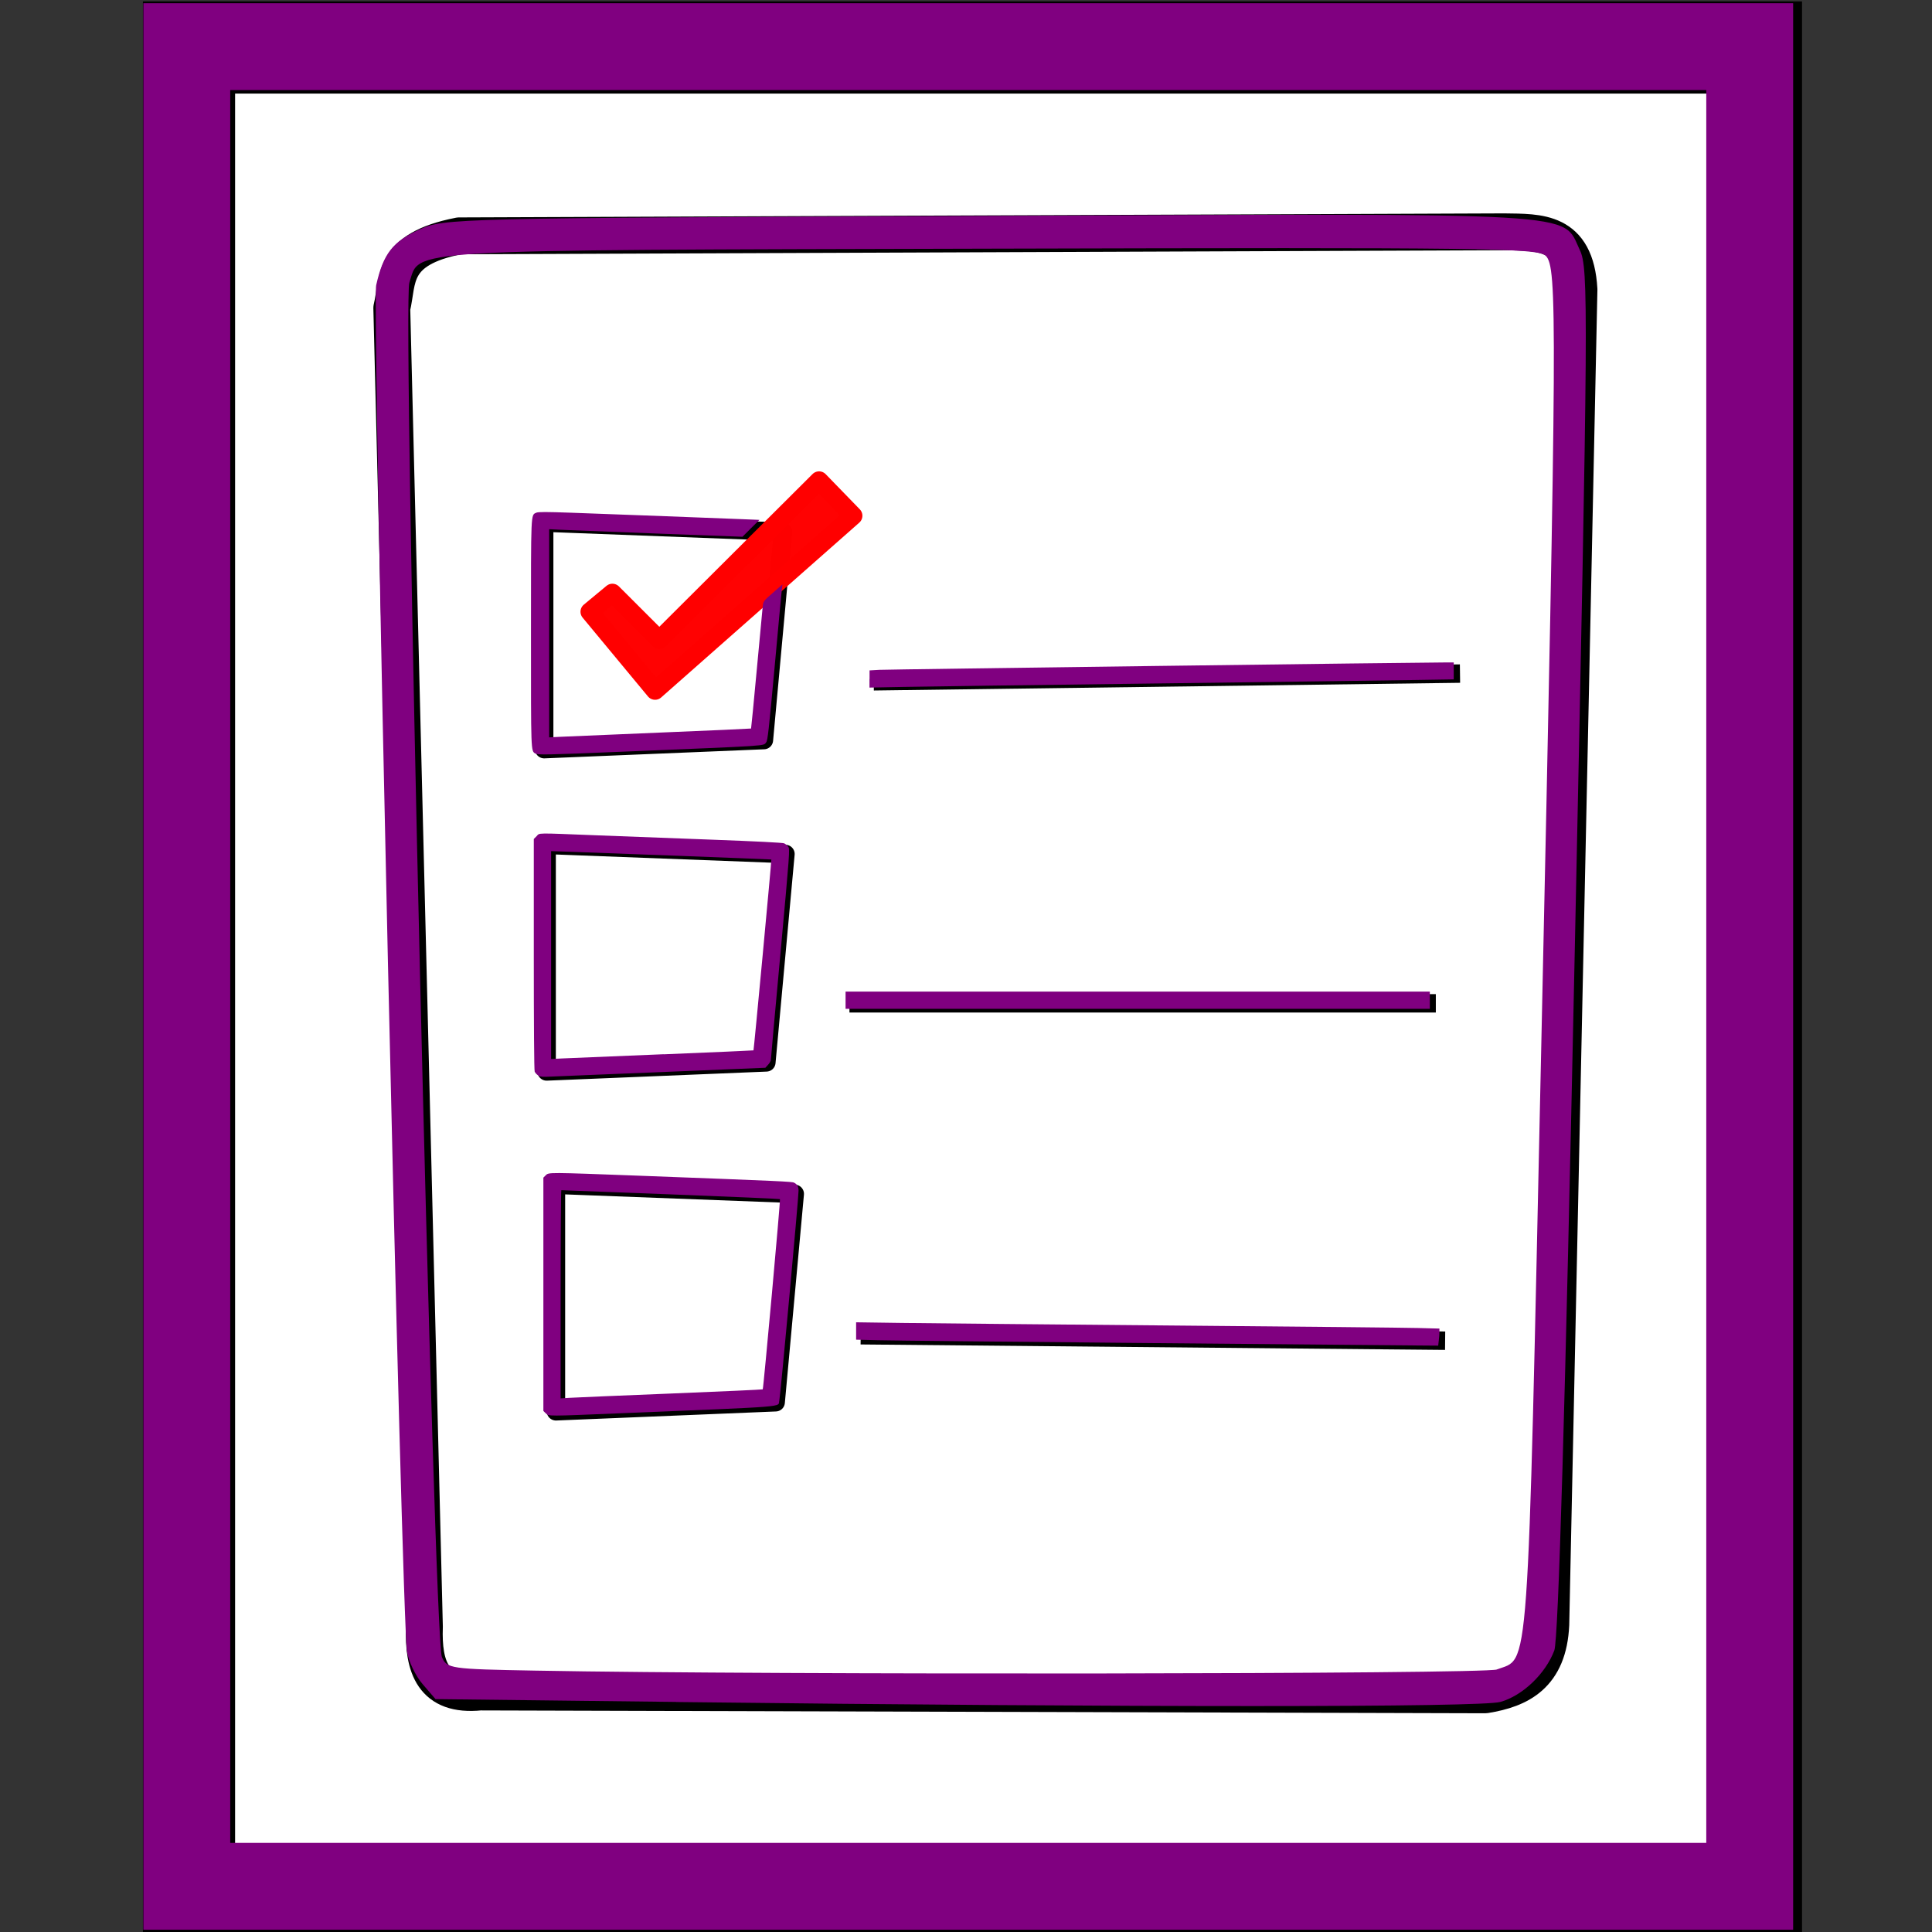 <?xml version="1.0" encoding="UTF-8" standalone="no"?>
<svg
   xmlns:dc="http://purl.org/dc/elements/1.1/"
   xmlns:cc="http://creativecommons.org/ns#"
   xmlns:rdf="http://www.w3.org/1999/02/22-rdf-syntax-ns#"
   xmlns:svg="http://www.w3.org/2000/svg"
   xmlns="http://www.w3.org/2000/svg"
   xmlns:sodipodi="http://sodipodi.sourceforge.net/DTD/sodipodi-0.dtd"
   xmlns:inkscape="http://www.inkscape.org/namespaces/inkscape"
   width="24"
   height="24"
   id="svg2"
   version="1.1"
   inkscape:version="0.91 r13725"
   sodipodi:docname="list.svg">
  <rect width="100%" height="100%" fill="#333333" stroke="none"/>
  <defs
     id="defs22" />
  <sodipodi:namedview
     pagecolor="#ffffff"
     bordercolor="#666666"
     borderopacity="1"
     objecttolerance="10"
     gridtolerance="10"
     guidetolerance="10"
     inkscape:pageopacity="0"
     inkscape:pageshadow="2"
     inkscape:window-width="1305"
     inkscape:window-height="974"
     id="namedview20"
     showgrid="false"
     inkscape:zoom="16"
     inkscape:cx="18.766722"
     inkscape:cy="21.504888"
     inkscape:window-x="0"
     inkscape:window-y="0"
     inkscape:window-maximized="0"
     inkscape:current-layer="svg2" />
  <g
     id="g5"
     transform="matrix(0.229,0,0,0.229,-19.865,-9.486)">
    <title
       id="title7">Layer 1</title>
    <rect
       id="svg_1"
       height="100"
       width="85"
       y="44"
       x="97"
       style="fill:#ffffff;stroke:#000000;stroke-width:5" />
    <g
       id="layer1">
      <g
         id="g4036">
        <path
           stroke-miterlimit="4"
           d="m 111.656,54.219 c -3.73,0.724 -3.291,2.413 -3.656,3.916 l 1.769,71.534 c -0.078,2.186 0.462,3.8 3.025,3.539 l 54.516,0.154 c 1.883,-0.305 3.435,-1.07 3.562,-3.815 l 1.528,-72.413 c -0.179,-3.22 -2.158,-3.106 -4.06,-3.135 l -56.684,0.219 z"
           id="path4008"
           inkscape:connector-curvature="0"
           style="fill:none;fill-opacity:0.992;stroke:#000000;stroke-width:2;stroke-linecap:round;stroke-linejoin:round;stroke-miterlimit:4;stroke-dashoffset:0" />
        <path
           stroke-miterlimit="4"
           d="m 116.266,69.775 0,12.287 11.919,-0.492 1.036,-11.304 -12.955,-0.492 z"
           id="path4010"
           inkscape:connector-curvature="0"
           style="fill:#ffffff;fill-opacity:0.992;stroke:#000000;stroke-width:1;stroke-linejoin:round;stroke-miterlimit:4;stroke-dashoffset:0" />
        <path
           stroke-miterlimit="4"
           d="m 134.143,78.381 31.803,-0.418"
           id="path4012"
           inkscape:connector-curvature="0"
           style="fill:#ffffff;fill-opacity:0.992;stroke:#000000;stroke-linejoin:round;stroke-miterlimit:4;stroke-dashoffset:0" />
        <path
           stroke-miterlimit="4"
           d="m 132.826,95.85 31.809,0"
           id="path4016"
           inkscape:connector-curvature="0"
           style="fill:#ffffff;fill-opacity:0.992;stroke:#000000;stroke-linejoin:round;stroke-miterlimit:4;stroke-dashoffset:0" />
        <path
           stroke-miterlimit="4"
           d="m 133.435,113.855 31.704,0.296"
           id="path4020"
           inkscape:connector-curvature="0"
           style="fill:#ffffff;fill-opacity:0.992;stroke:#000000;stroke-linejoin:round;stroke-miterlimit:4;stroke-dashoffset:0" />
        <path
           stroke-miterlimit="4"
           d="m 119.967,73.588 -1.231,1.02 3.545,4.276 10.748,-9.484 -1.851,-1.907 -8.666,8.637 -2.545,-2.542 z"
           id="path4030"
           inkscape:connector-curvature="0"
           style="fill:#ff0000;fill-opacity:0.992;stroke:#ff0000;stroke-linejoin:round;stroke-miterlimit:4;stroke-dashoffset:0" />
        <path
           stroke-miterlimit="4"
           d="m 116.399,87.258 0,12.287 11.919,-0.492 1.036,-11.304 -12.955,-0.492 z"
           id="path4032"
           inkscape:connector-curvature="0"
           style="fill:#ffffff;fill-opacity:0.992;stroke:#000000;stroke-width:1;stroke-linejoin:round;stroke-miterlimit:4;stroke-dashoffset:0" />
        <path
           stroke-miterlimit="4"
           d="m 116.904,105.694 0,12.287 11.919,-0.491 1.036,-11.304 -12.955,-0.491 z"
           id="path4034"
           inkscape:connector-curvature="0"
           style="fill:#ffffff;fill-opacity:0.992;stroke:#000000;stroke-width:1;stroke-linejoin:round;stroke-miterlimit:4;stroke-dashoffset:0" />
      </g>
    </g>
  </g>
  <path
     style="fill:#800080"
     d="m 1.781,12.006 0,-11.966 10.247,0 10.247,0 0,11.966 0,11.966 -10.247,0 -10.247,0 0,-11.966 z m 19.415,0 0,-10.887 -9.168,0 -9.168,0 0,10.887 0,10.887 9.168,0 9.168,0 0,-10.887 z"
     id="path3349"
     inkscape:connector-curvature="0" />
  <path
     style="fill:#800080"
     d="M 8.399,21.142 5.41,21.107 5.25,20.921 C 5.162,20.819 5.075,20.637 5.056,20.517 4.988,20.094 4.62,3.777 4.673,3.543 4.761,3.152 4.878,3.001 5.208,2.852 5.52,2.711 5.586,2.709 12.265,2.682 c 7.527,-0.031 7.133,-0.054 7.36,0.424 0.109,0.228 0.106,0.699 -0.063,8.719 -0.119,5.69 -0.203,8.543 -0.254,8.678 -0.11,0.291 -0.395,0.562 -0.67,0.639 -0.245,0.068 -4.502,0.069 -10.24,0.001 l 0,1e-6 z M 18.593,20.739 c 0.409,-0.156 0.379,0.269 0.553,-7.738 0.196,-9.045 0.2,-9.679 0.056,-9.823 -0.097,-0.097 -0.765,-0.105 -6.893,-0.089 -7.44,0.02 -7.084,-9.87e-4 -7.224,0.423 -0.088,0.266 0.304,16.837 0.404,17.071 0.062,0.145 0.1,0.151 1.162,0.17 2.959,0.055 11.79,0.044 11.944,-0.014 z"
     id="path3351"
     inkscape:connector-curvature="0" />
  <path
     style="fill:#800080"
     d="m 14.27,16.684 c -1.694,-0.016 -3.205,-0.031 -3.358,-0.035 l -0.277,-0.007 0,-0.108 0,-0.108 0.569,0.008 c 0.313,0.004 1.824,0.019 3.358,0.032 1.534,0.013 2.908,0.027 3.054,0.031 l 0.265,0.007 -1.07e-4,0.043 c -5.9e-5,0.024 -0.003,0.072 -0.008,0.106 l -0.007,0.063 -0.258,-0.002 c -0.142,-9e-4 -1.644,-0.014 -3.338,-0.03 z"
     id="path3353"
     inkscape:connector-curvature="0" />
  <path
     style="fill:#800080"
     d="m 6.779,17.556 -0.029,-0.029 0,-1.449 0,-1.449 0.029,-0.029 c 0.038,-0.038 0.02,-0.038 1.188,0.006 1.766,0.067 1.872,0.072 1.898,0.086 0.04,0.021 0.054,0.047 0.055,0.099 0.001,0.08 -0.226,2.559 -0.239,2.607 -0.023,0.085 0.171,0.07 -1.974,0.158 -0.913,0.038 -0.89,0.038 -0.927,3.47e-4 l 0,0 z m 1.554,-0.245 c 0.625,-0.025 1.139,-0.049 1.142,-0.052 0.009,-0.009 0.222,-2.356 0.214,-2.363 -0.004,-0.004 -0.615,-0.03 -1.357,-0.059 -0.743,-0.028 -1.354,-0.052 -1.359,-0.052 -0.005,-2.04e-4 -0.009,0.582 -0.009,1.293 l 0,1.293 0.116,-0.007 c 0.064,-0.004 0.628,-0.028 1.253,-0.053 z"
     id="path3355"
     inkscape:connector-curvature="0" />
  <path
     style="fill:#800080"
     d="m 10.504,12.425 0,-0.107 3.629,0 3.629,0 0,0.107 0,0.107 -3.629,0 -3.629,0 0,-0.107 z"
     id="path3357"
     inkscape:connector-curvature="0" />
  <path
     style="fill:#800080"
     d="m 6.687,13.36 c -0.018,-0.01 -0.038,-0.032 -0.045,-0.048 -0.007,-0.018 -0.011,-0.582 -0.011,-1.46 l 0,-1.43 0.035,-0.035 c 0.042,-0.042 -0.028,-0.041 0.734,-0.011 0.328,0.013 0.982,0.037 1.454,0.055 0.542,0.02 0.869,0.037 0.887,0.045 0.016,0.007 0.039,0.027 0.051,0.043 0.021,0.029 0.019,0.056 -0.097,1.327 -0.066,0.713 -0.119,1.307 -0.119,1.32 0,0.012 -0.015,0.04 -0.034,0.06 l -0.034,0.038 -0.816,0.034 c -0.449,0.018 -1.022,0.042 -1.274,0.052 -0.252,0.01 -0.512,0.021 -0.578,0.024 -0.095,0.005 -0.126,0.003 -0.152,-0.012 z M 8.246,13.097 c 0.61,-0.025 1.111,-0.047 1.114,-0.049 0.005,-0.004 0.226,-2.365 0.222,-2.371 -0.001,-0.002 -2.138,-0.084 -2.501,-0.096 l -0.235,-0.008 0,1.291 0,1.291 0.146,-0.007 c 0.08,-0.004 0.645,-0.027 1.254,-0.052 z"
     id="path3359"
     inkscape:connector-curvature="0" />
  <path
     style="fill:#800080"
     d="m 10.802,8.435 0,-0.107 0.122,-0.007 c 0.107,-0.006 6.801,-0.093 7.043,-0.092 l 0.092,4.64e-4 0,0.105 0,0.105 -0.498,0.008 c -0.274,0.004 -1.72,0.024 -3.215,0.043 -1.494,0.019 -2.904,0.038 -3.131,0.043 l -0.414,0.008 0,-0.107 z"
     id="path3361"
     inkscape:connector-curvature="0" />
  <path
     style="fill:#800080"
     d="m 6.651,9.361 c -0.057,-0.033 -0.055,-0.002 -0.055,-1.494 0,-1.524 -0.003,-1.467 0.066,-1.498 0.024,-0.011 0.122,-0.011 0.433,1.96e-4 0.518,0.019 1.894,0.07 2.146,0.081 L 9.434,6.458 9.328,6.563 9.223,6.668 8.162,6.628 C 7.579,6.605 7.039,6.584 6.962,6.581 l -0.14,-0.007 0,1.293 0,1.293 0.134,-0.007 c 0.074,-0.004 0.637,-0.027 1.252,-0.053 0.615,-0.025 1.12,-0.048 1.122,-0.05 0.002,-0.002 0.034,-0.331 0.071,-0.731 0.037,-0.4 0.07,-0.755 0.074,-0.789 0.007,-0.061 0.009,-0.064 0.126,-0.166 l 0.119,-0.104 -0.008,0.064 c -0.004,0.035 -0.045,0.471 -0.09,0.969 -0.071,0.775 -0.086,0.908 -0.104,0.928 -0.044,0.048 0.097,0.039 -1.79,0.117 -0.945,0.039 -1.045,0.041 -1.078,0.022 z"
     id="path3363"
     inkscape:connector-curvature="0" />
</svg>
